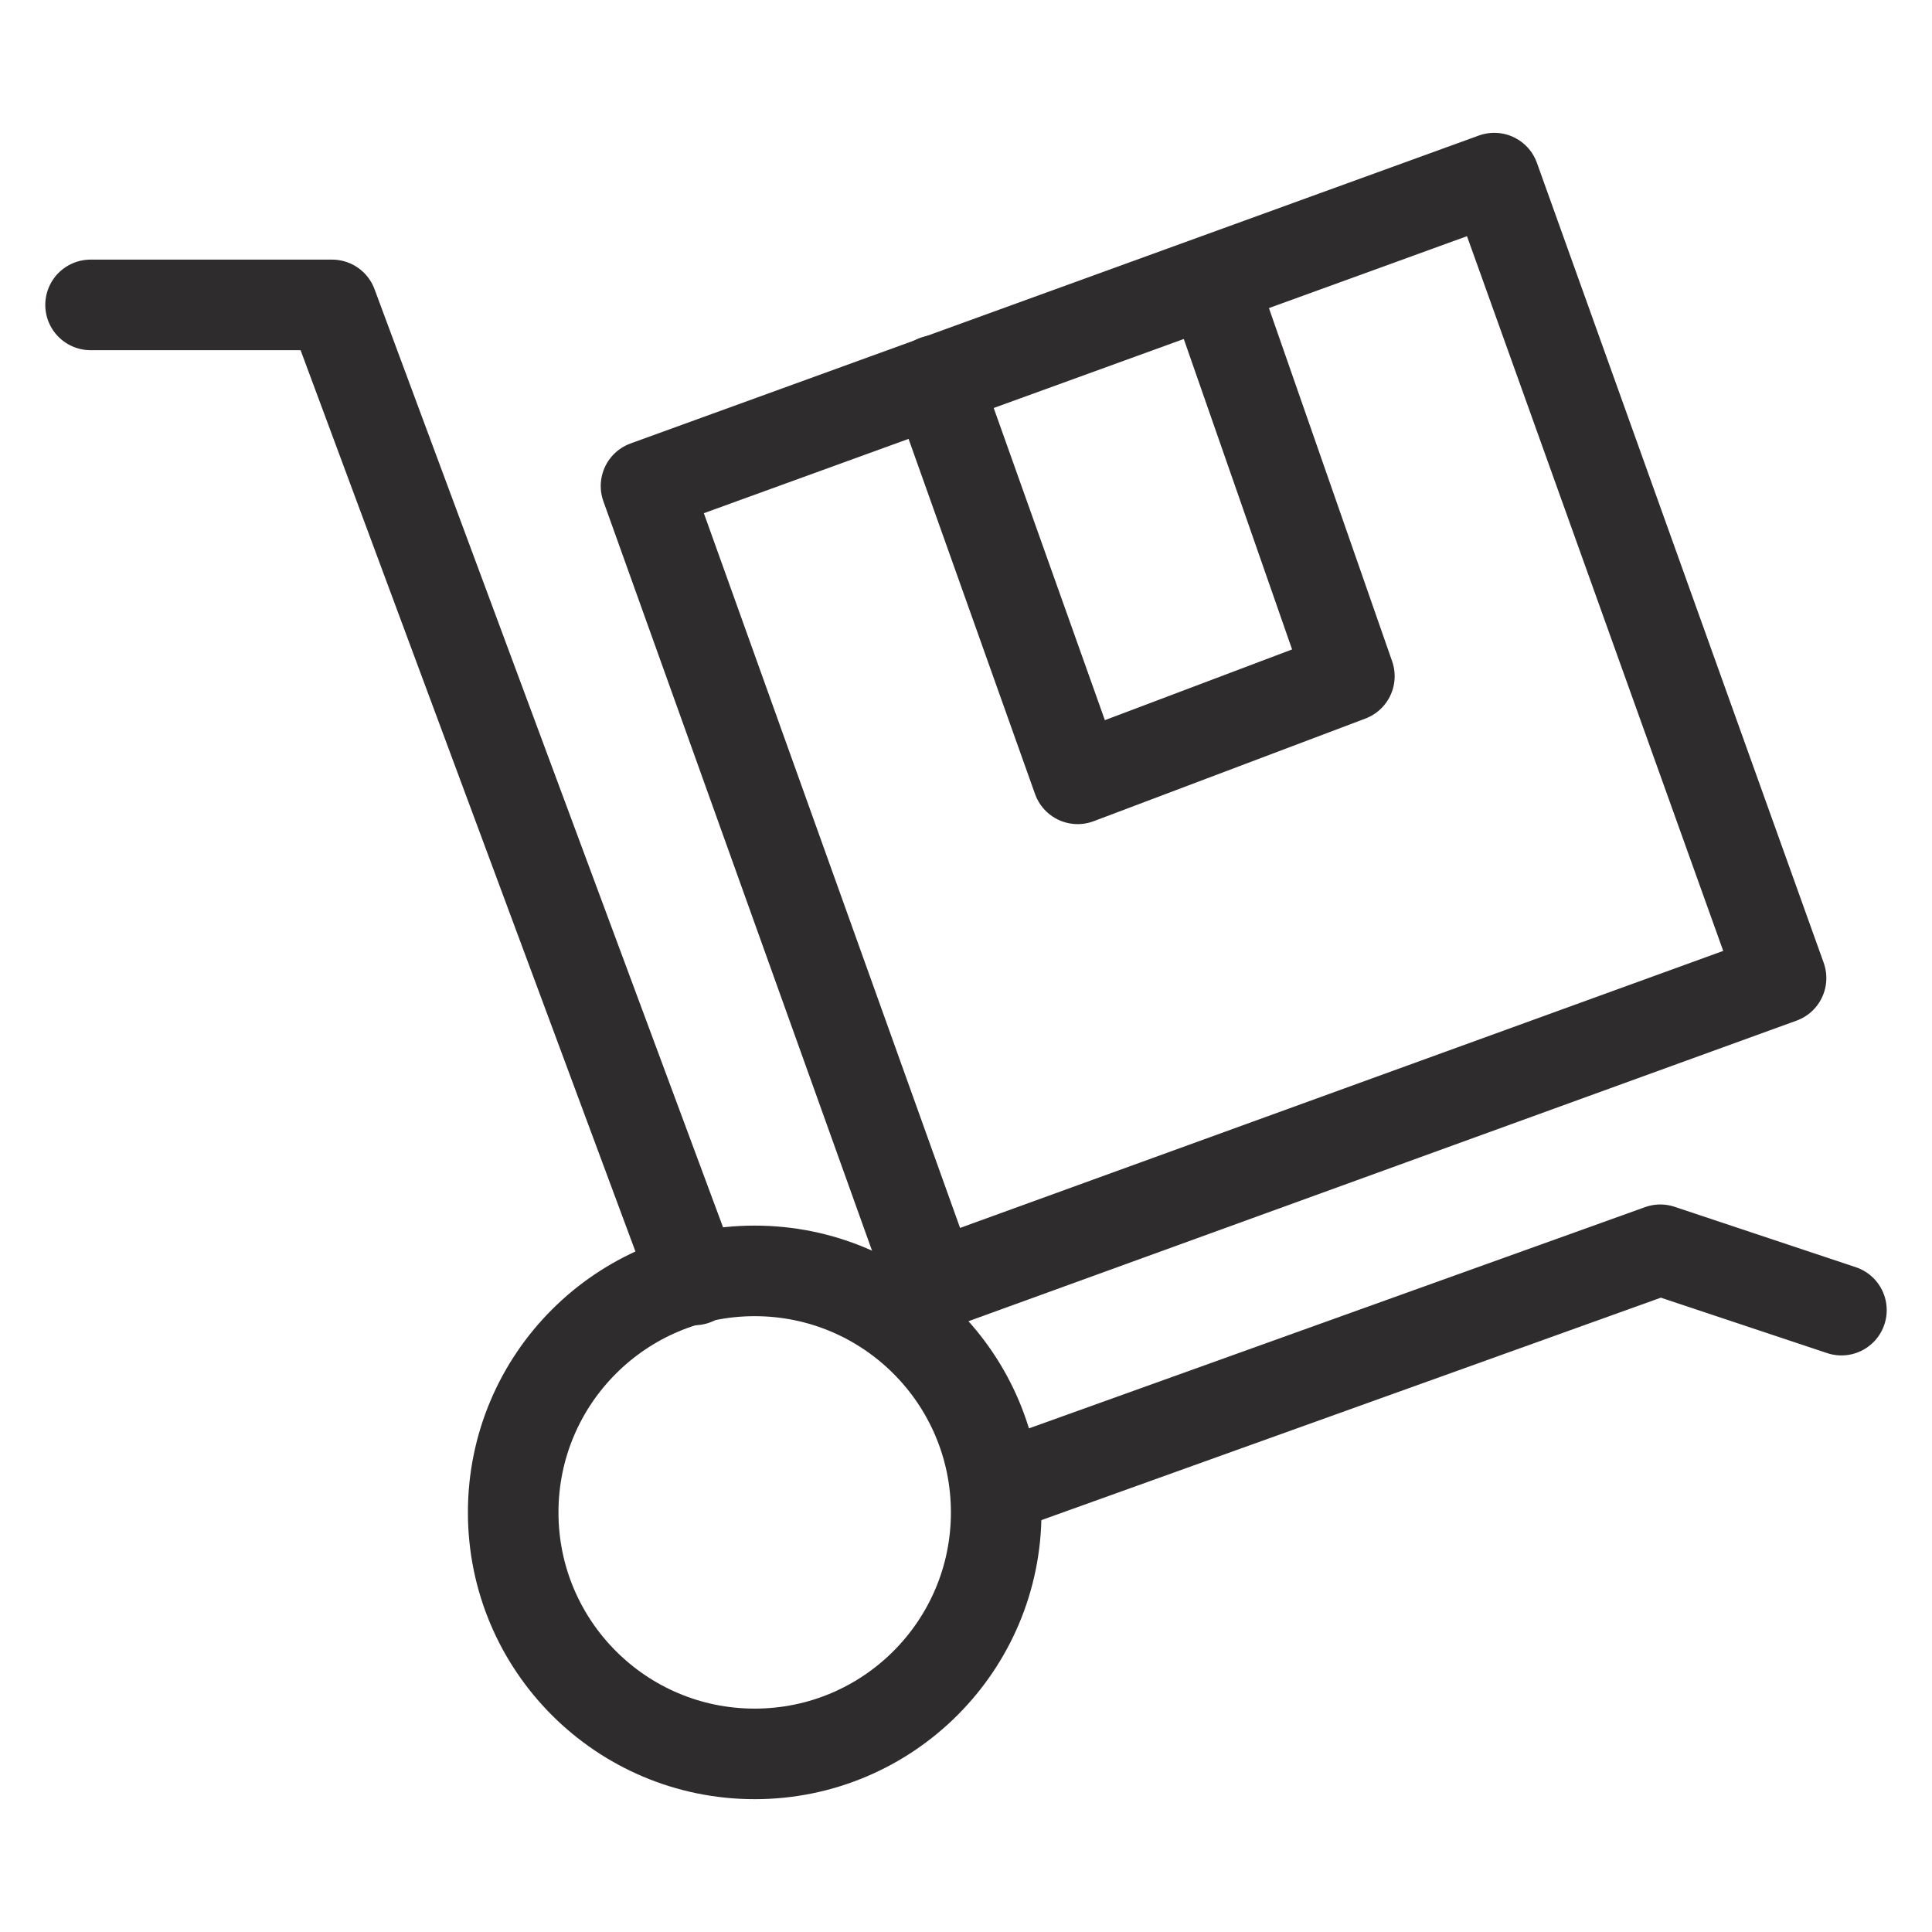 <svg viewBox="0 0 64 64" xmlns="http://www.w3.org/2000/svg"><g style="fill:none;stroke:#2e2c2d;stroke-miterlimit:10;stroke-width:3;stroke-linejoin:round;stroke-linecap:round"><path d="m33 49.3 22-7.9 6 2m-38-1-12-32.3h-8"/><circle cx="25" cy="50.1" r="8"/><path d="m59 32.4-28.1 10.2-9.5-26.5 28.1-10.2z"/><path d="m40.2 9.5 4.5 12.9-9 3.4-4.7-13.2"/></g></svg>